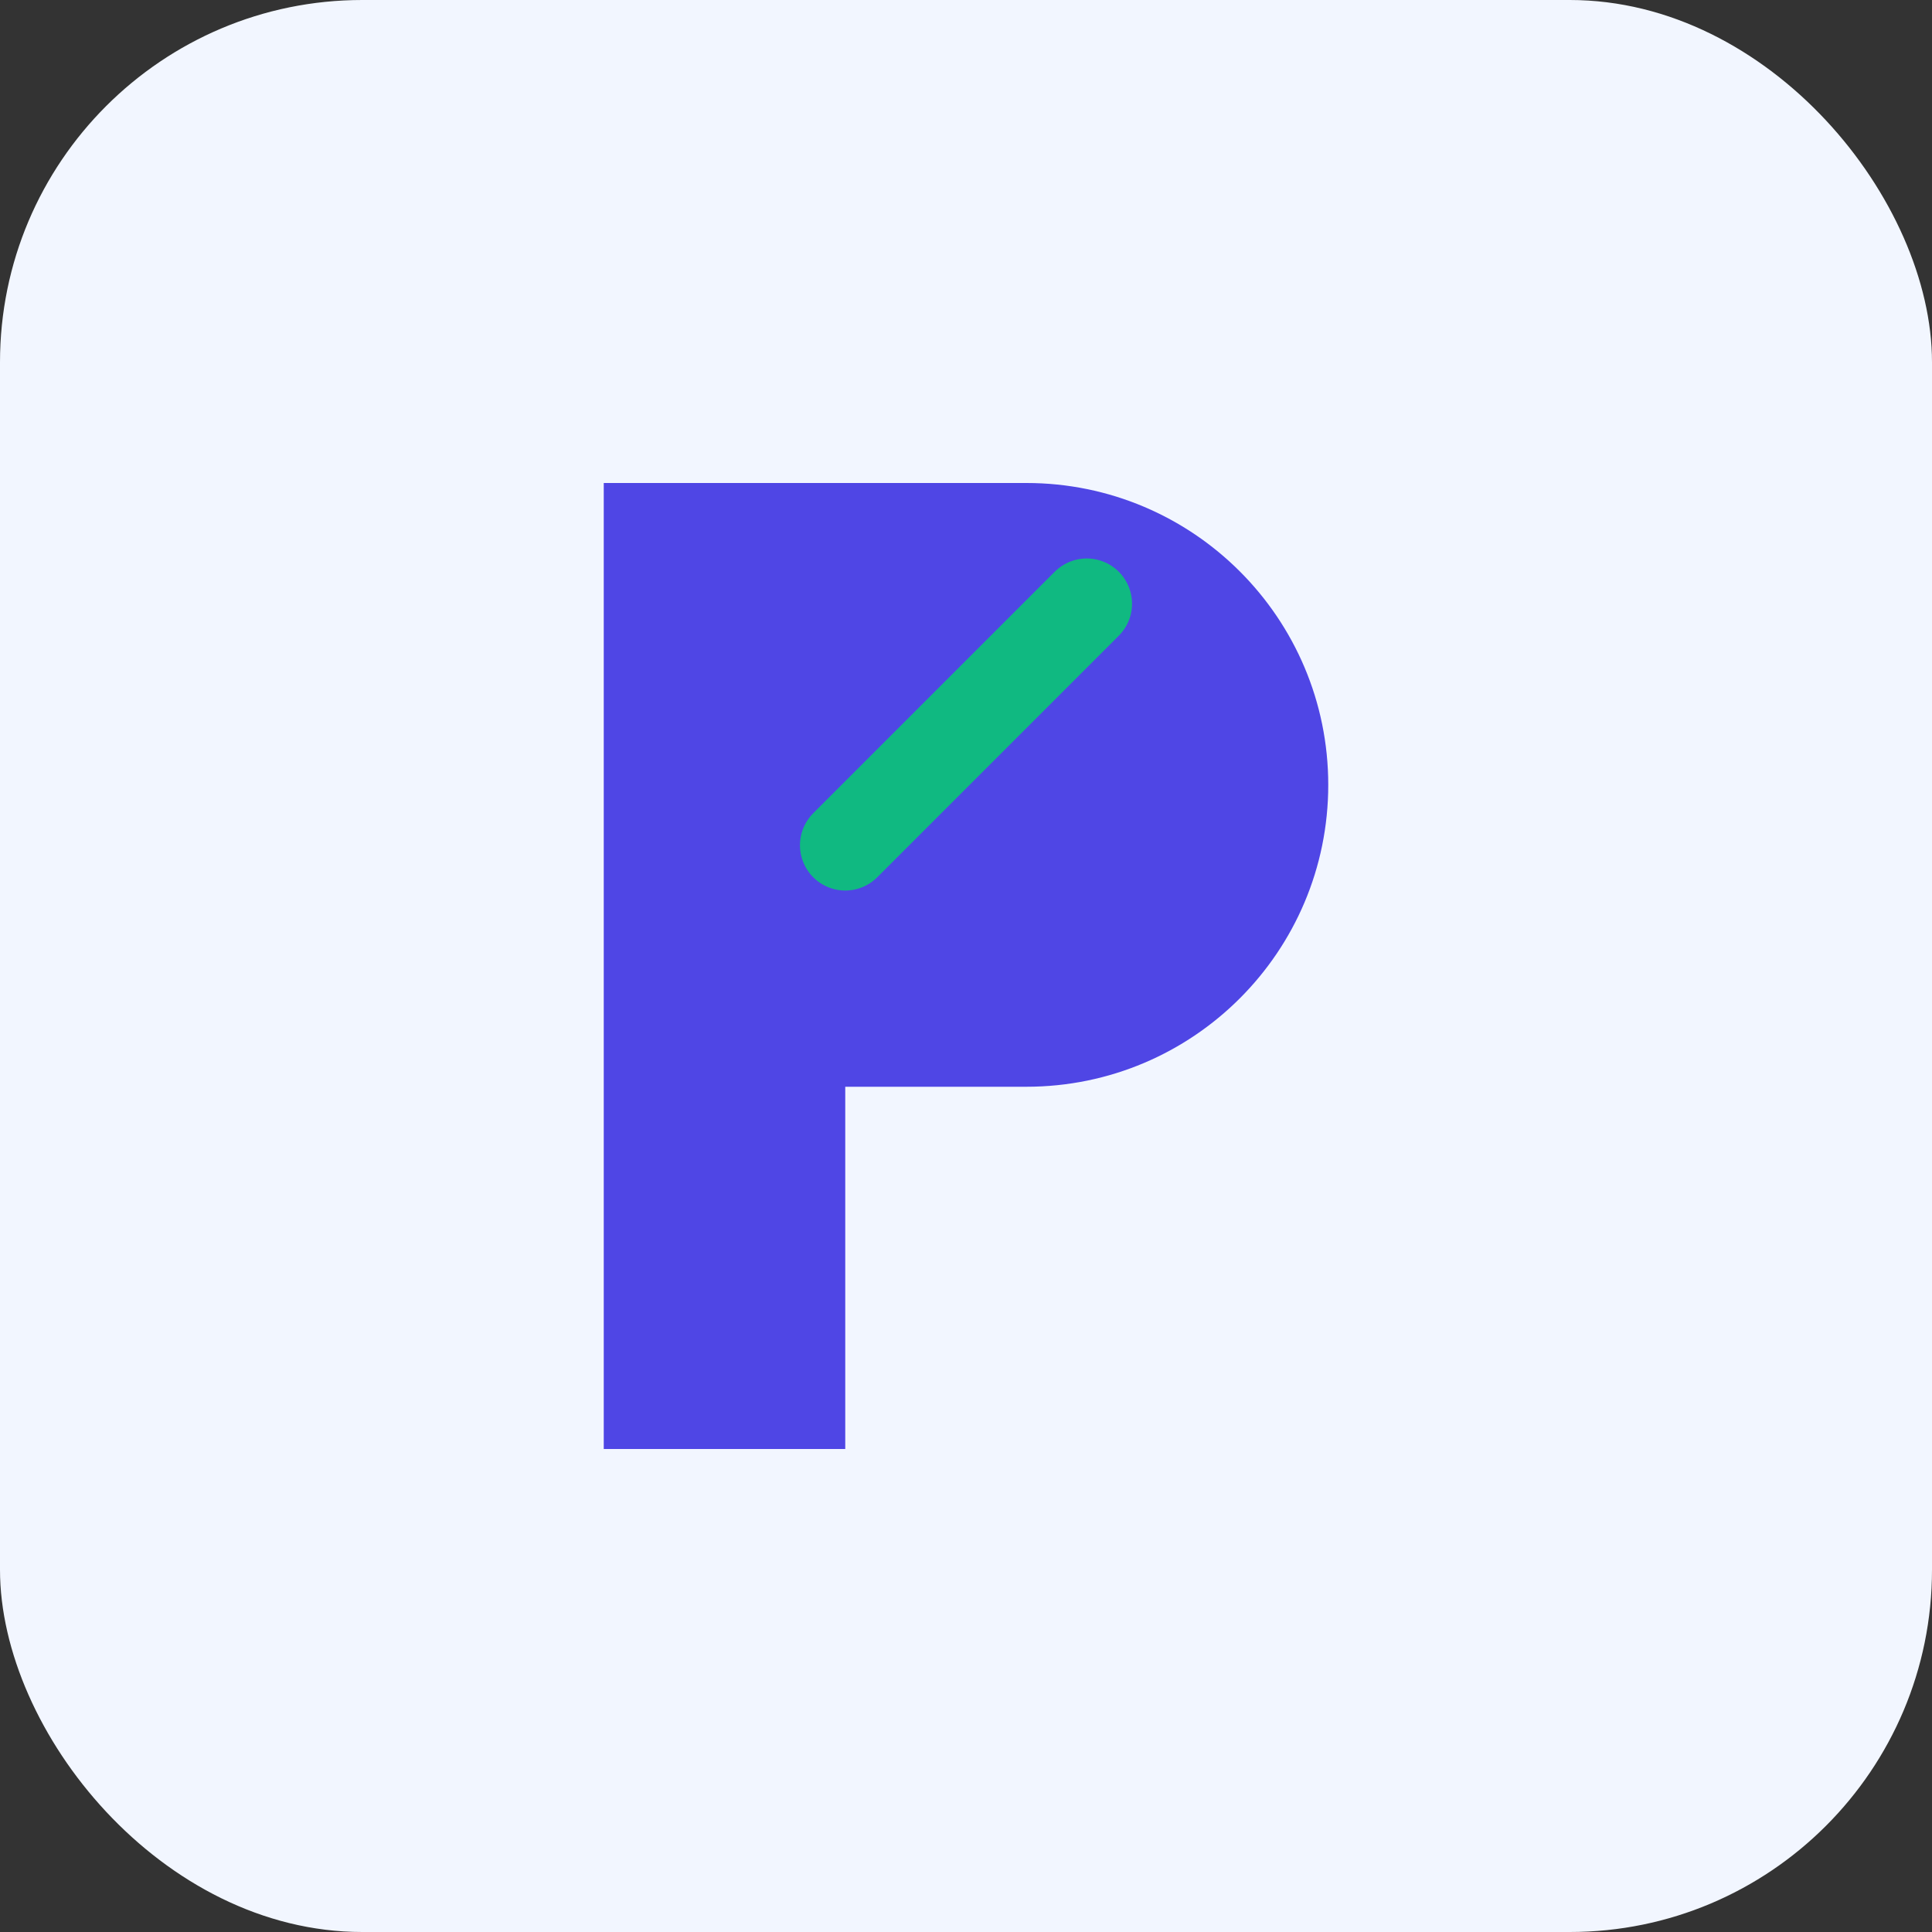<svg width="64" height="64" viewBox="0 0 64 64" fill="none" xmlns="http://www.w3.org/2000/svg">
	<rect x="0" y="0" width="64" height="64" fill="#333333" stroke="none"/>
	<rect width="64" height="64" rx="12" fill="#F2F6FF" />
	<path d="M20 48V16H34C39.523 16 44 20.477 44 26C44 31.523 39.523 36 34 36H28V48H20Z" fill="#4F46E5" />
	<path d="M28 28L36 20" stroke="#10B981" stroke-width="3" stroke-linecap="round" />
</svg>